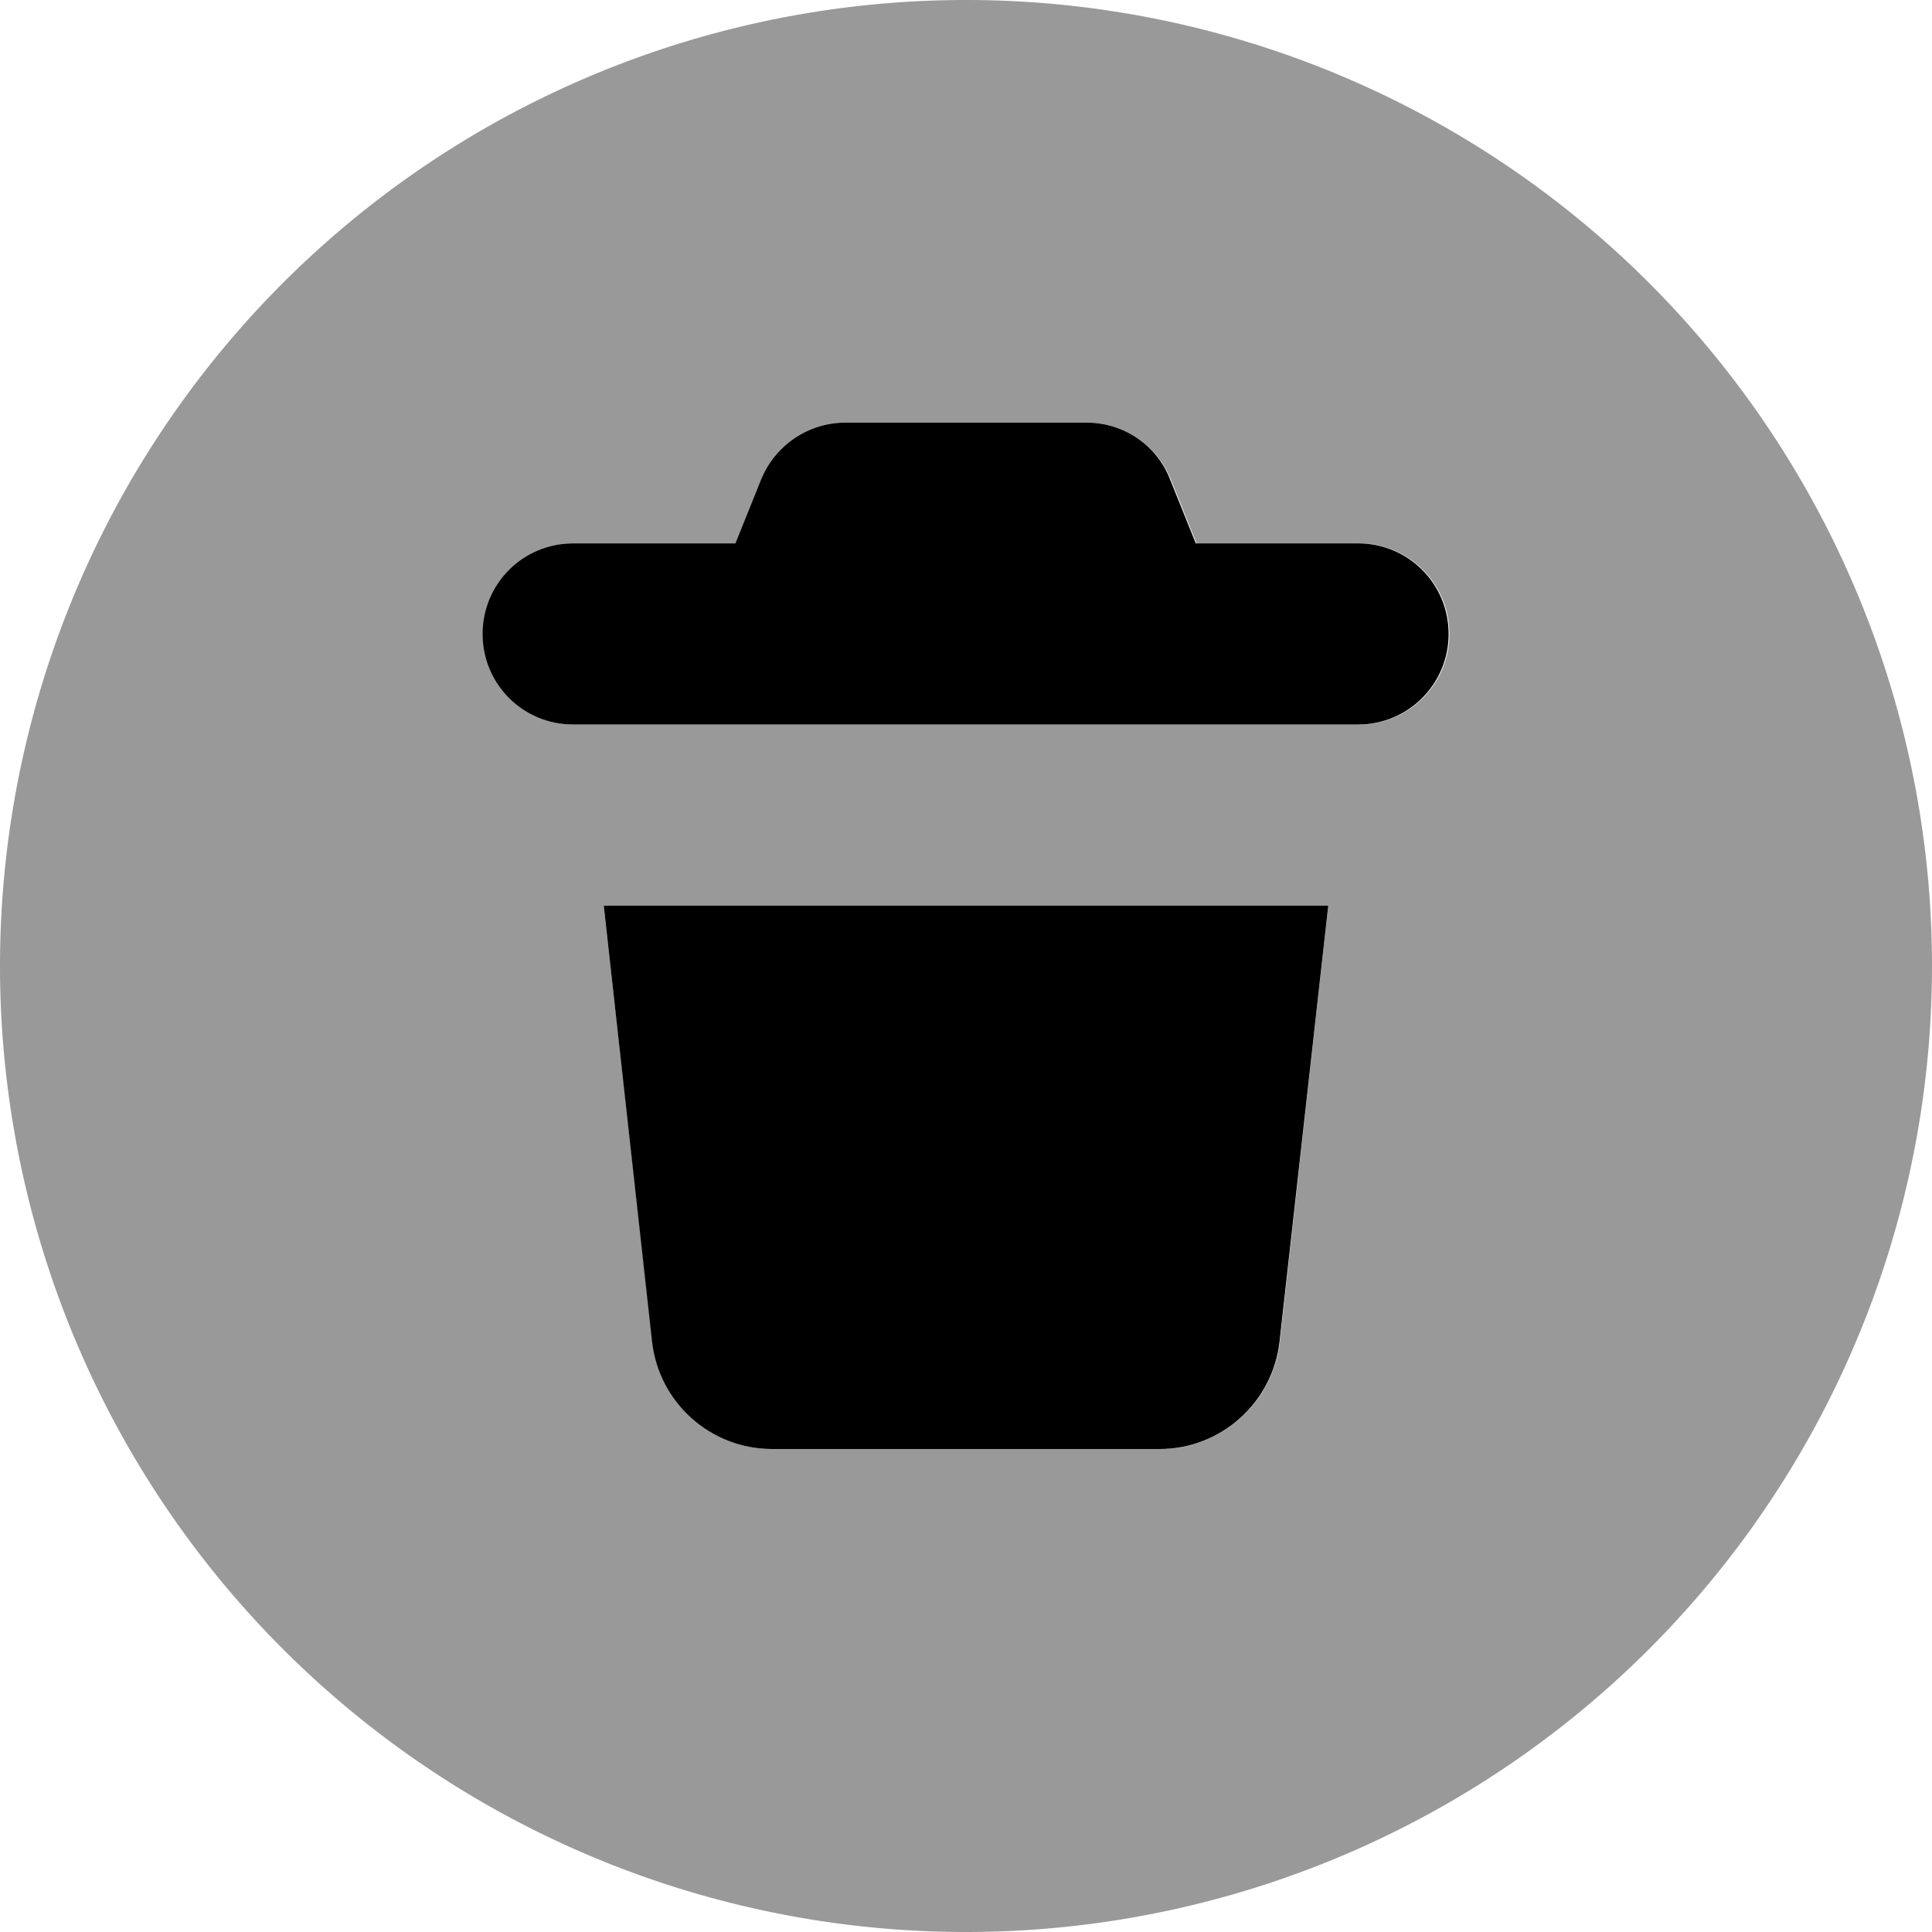 <svg xmlns="http://www.w3.org/2000/svg" viewBox="0 0 512 512"><!--! Font Awesome Pro 7.0.0 by @fontawesome - https://fontawesome.com License - https://fontawesome.com/license (Commercial License) Copyright 2025 Fonticons, Inc. --><path style="fill:currentColor;opacity:.4" d="M0 256a256 256 0 1 0 512 0 256 256 0 1 0 -512 0zm128-88c0-13.3 10.7-24 24-24l43 0 6.8-16.9C205.4 118 214.2 112 224 112l64 0c9.8 0 18.6 6 22.3 15.1l6.8 16.9 43 0c13.3 0 24 10.7 24 24s-10.7 24-24 24l-208 0c-13.3 0-24-10.7-24-24zm32 72l192 0-12.8 115.5c-1.8 16.2-15.5 28.5-31.8 28.5l-102.7 0c-16.3 0-30-12.3-31.8-28.5L160 240z"/><path style="fill:currentColor;opacity:1" d="M201.7 127.1l-6.8 16.9-43 0c-13.3 0-24 10.7-24 24s10.7 24 24 24l208 0c13.3 0 24-10.7 24-24s-10.7-24-24-24l-43 0-6.8-16.9C306.6 118 297.8 112 288 112l-64 0c-9.8 0-18.6 6-22.3 15.1zM160 240l12.8 115.5c1.8 16.2 15.5 28.5 31.8 28.5l102.7 0c16.3 0 30-12.3 31.8-28.5L352 240 160 240z"/></svg>